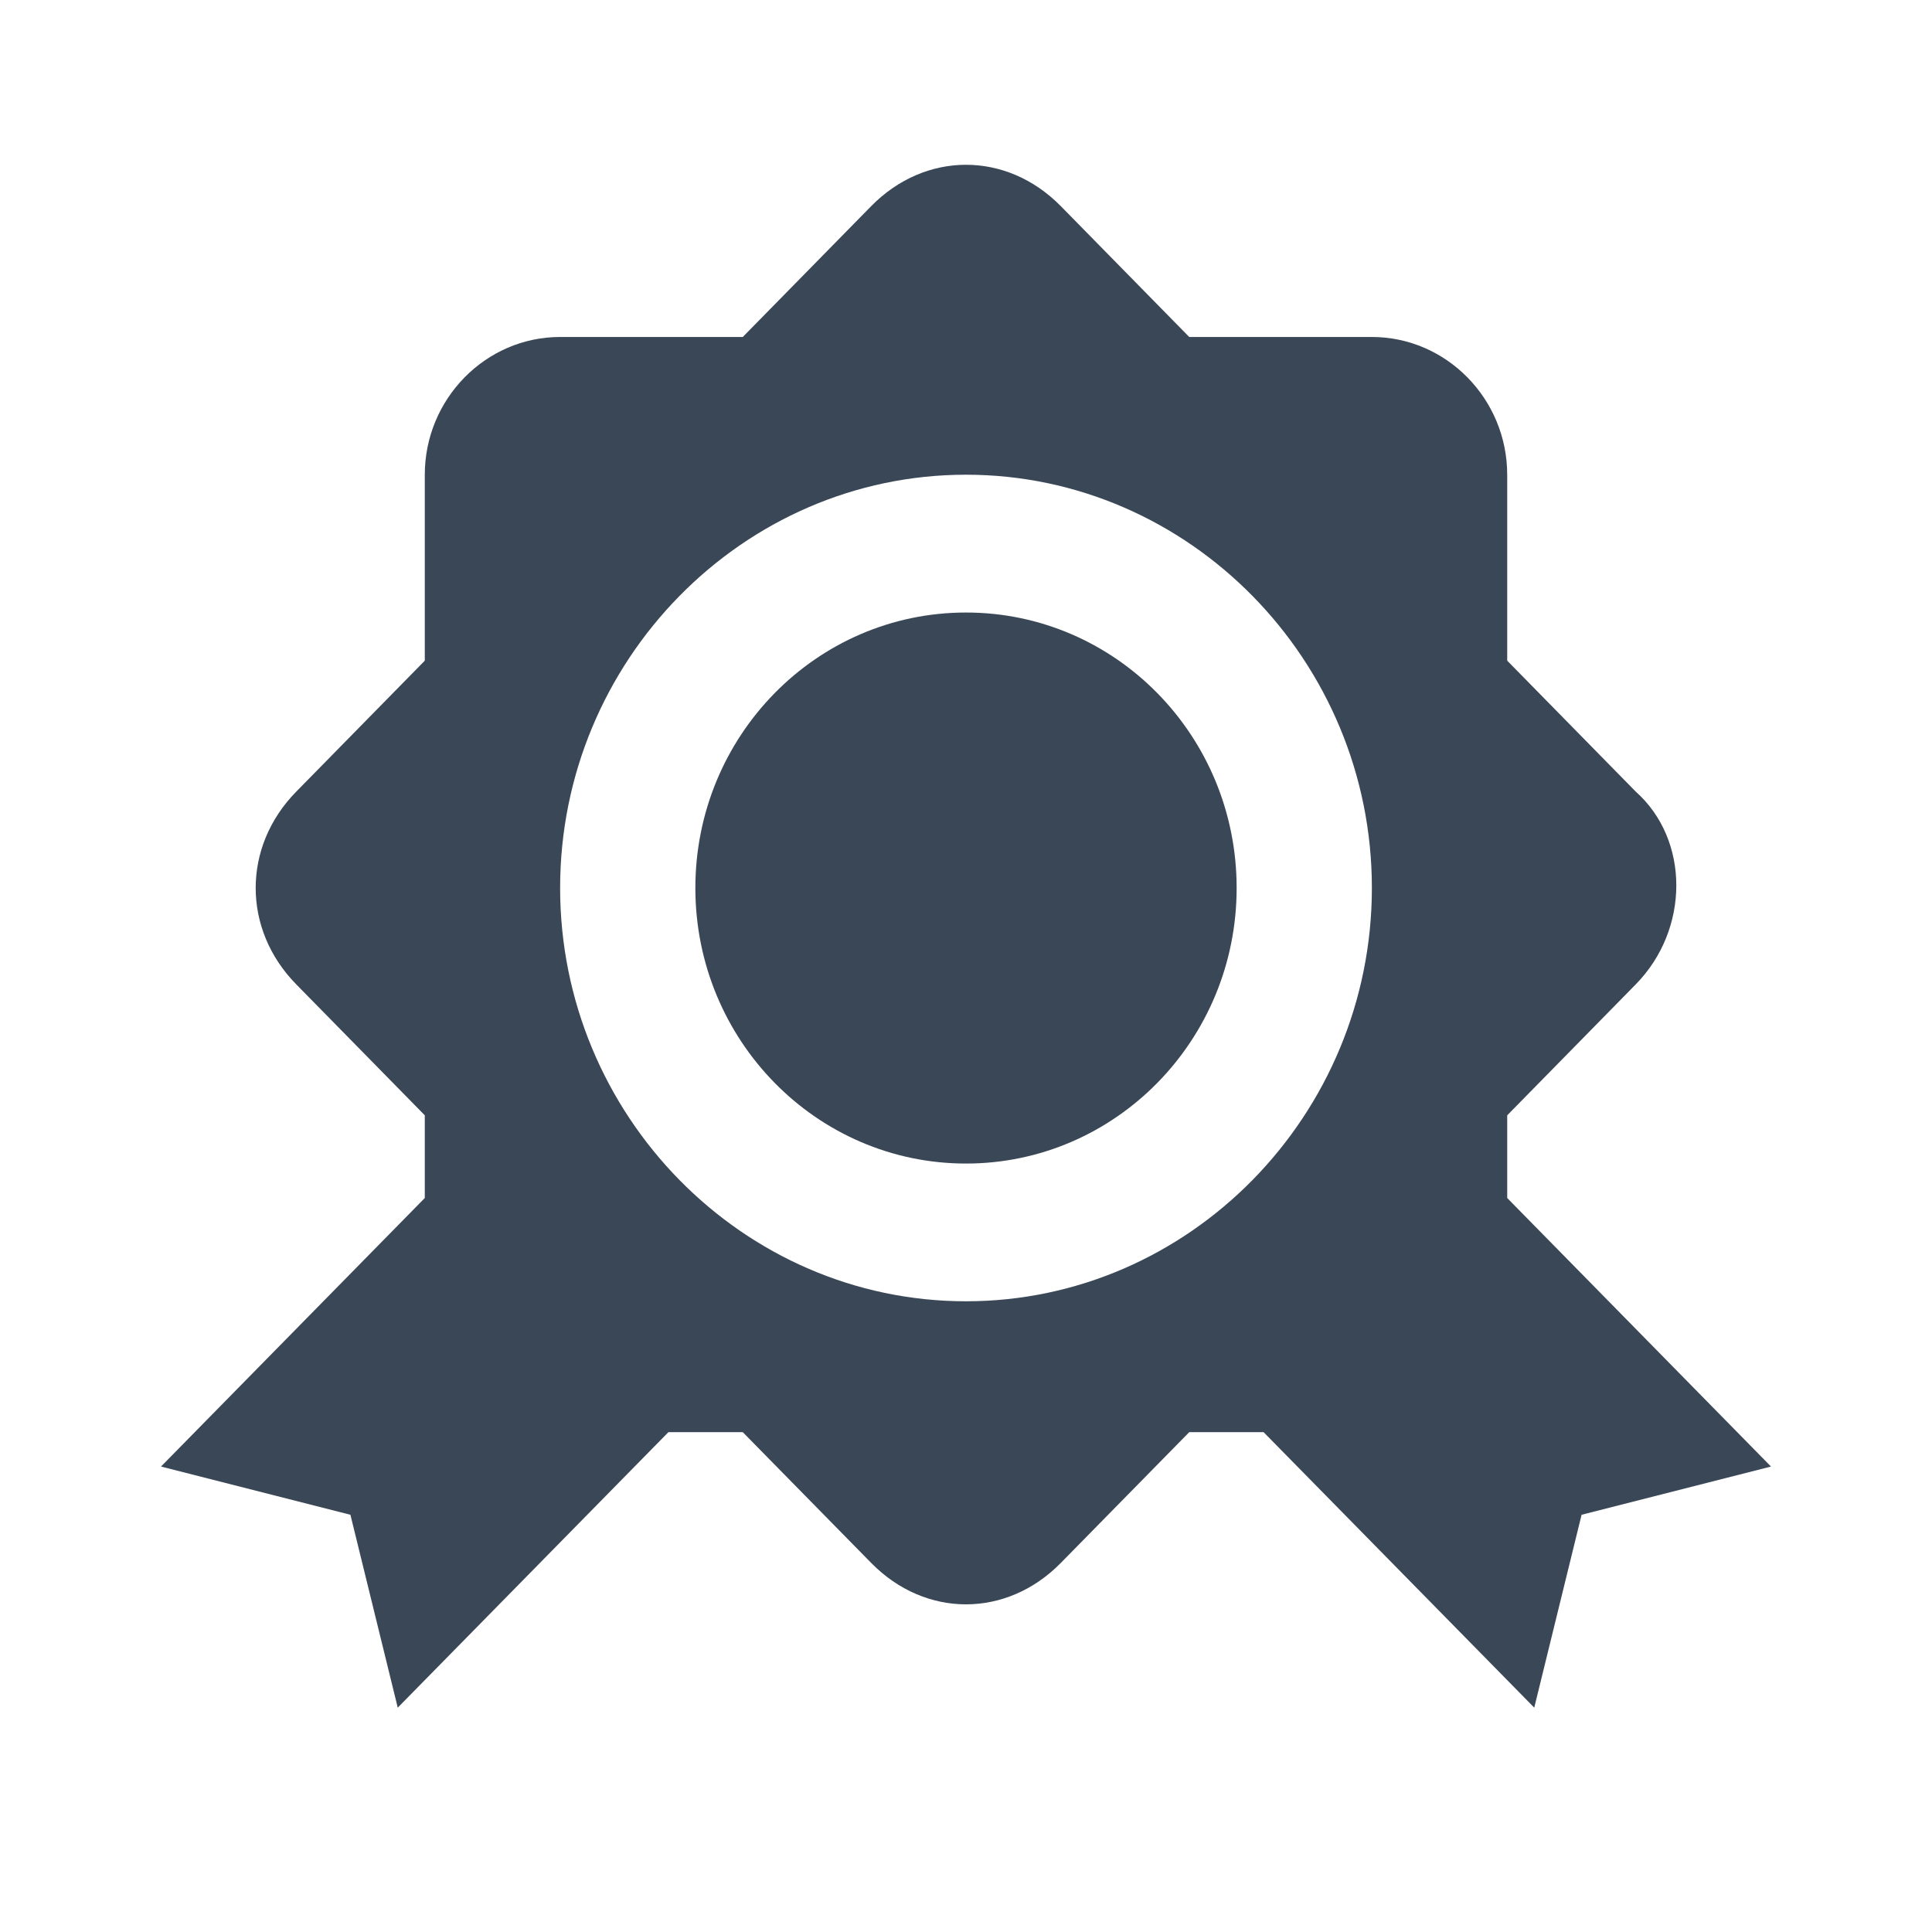 <svg width="24" height="24" viewBox="0 0 24 24" fill="none" xmlns="http://www.w3.org/2000/svg">
<path d="M8.638 11.031C8.638 9.14 10.143 7.609 12 7.609C13.857 7.609 15.362 9.14 15.362 11.031C15.362 12.921 13.857 14.454 12 14.454C10.143 14.454 8.638 12.921 8.638 11.031Z" fill="#3A4757"/>
<path fill-rule="evenodd" clip-rule="evenodd" d="M18.723 13.855V14.882L22 18.218L19.647 18.817L19.059 21.213L15.697 17.791H14.773L13.177 19.416C12.504 20.101 11.496 20.101 10.823 19.416L9.227 17.791H8.303L4.941 21.213L4.353 18.817L2 18.218L5.277 14.882V13.855L3.681 12.229C3.008 11.545 3.008 10.517 3.681 9.833L5.277 8.207V5.897C5.277 4.956 6.033 4.186 6.958 4.186H9.227L10.823 2.56C11.496 1.876 12.504 1.876 13.177 2.56L14.773 4.186H17.042C17.967 4.186 18.723 4.956 18.723 5.897V8.207L20.319 9.833C20.992 10.432 20.992 11.545 20.319 12.229L18.723 13.855ZM6.958 11.03C6.958 13.855 9.227 16.165 12 16.165C14.773 16.165 17.042 13.855 17.042 11.03C17.042 8.207 14.773 5.897 12 5.897C9.227 5.897 6.958 8.207 6.958 11.03Z" fill="#3A4757"/>
</svg>